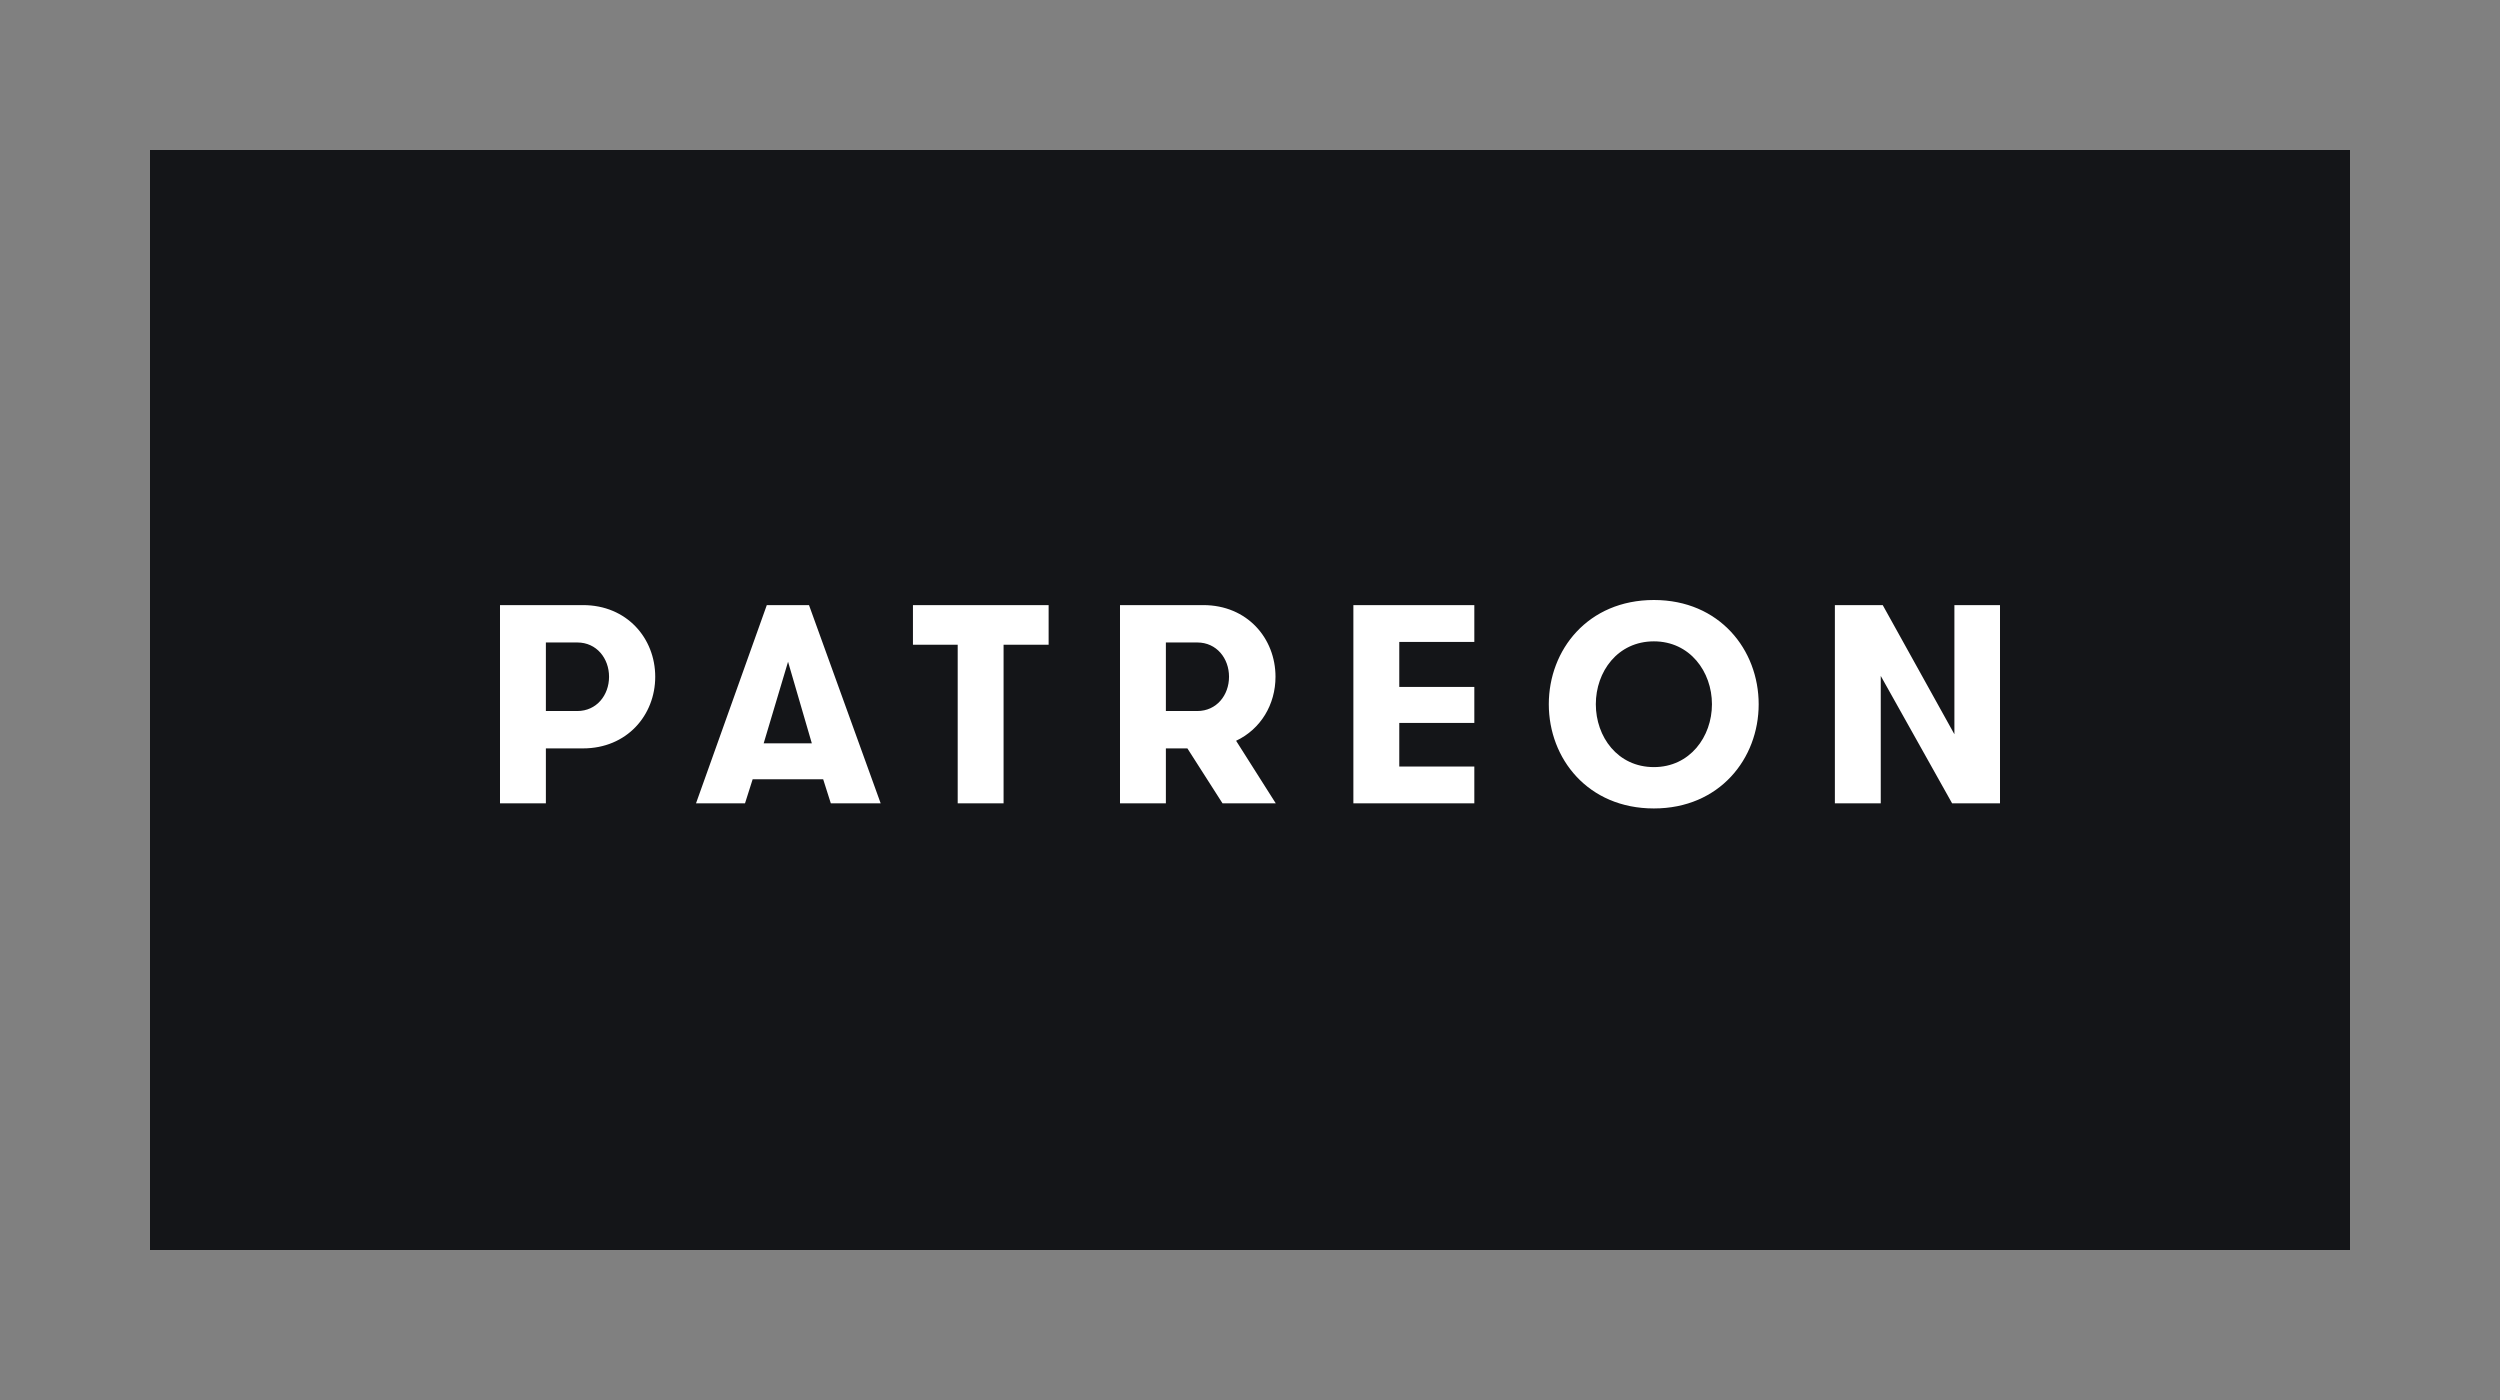 <svg width="100" height="56" viewBox="0 0 100 56" fill="none" xmlns="http://www.w3.org/2000/svg">
<rect x="0" y="0" width="100" height="56" fill="#808080" stroke="none"/>
<rect width="88" height="44" transform="translate(6 6)" fill="#141518"/>
<path d="M78.176 24.204H80V32.134H78.085L75.23 27.036V32.134H73.395V24.204H75.309L78.176 29.37V24.204ZM66.156 24C68.784 24 70.347 25.994 70.347 28.169C70.347 30.344 68.784 32.338 66.156 32.338C63.516 32.338 61.952 30.344 61.952 28.169C61.952 25.994 63.516 24 66.156 24ZM68.478 28.169C68.478 26.866 67.594 25.654 66.156 25.654C64.705 25.654 63.833 26.866 63.833 28.169C63.833 29.472 64.705 30.684 66.156 30.684C67.594 30.684 68.478 29.472 68.478 28.169ZM36.518 25.79V24.204H41.945V25.79H40.143V32.134H38.308V25.79H36.518ZM55.971 27.478H58.973V28.917H55.971V30.661H58.973V32.134H54.135V24.204H58.973V25.677H55.971V27.478ZM48.131 24.204C49.887 24.204 51.02 25.53 51.02 27.07C51.02 28.181 50.43 29.166 49.444 29.631L51.031 32.134H48.901L47.496 29.936H46.635V32.134H44.8V24.204H48.131ZM49.161 27.07C49.161 26.334 48.663 25.699 47.892 25.699H46.635V28.441H47.892C48.663 28.441 49.161 27.807 49.161 27.07ZM32.927 31.171H30.106L29.8 32.134H27.84L30.672 24.204H32.36L35.227 32.134H33.233L32.927 31.171ZM31.522 26.47L30.547 29.733H32.473L31.522 26.47ZM23.319 24.204C25.075 24.204 26.209 25.53 26.209 27.07C26.209 28.611 25.075 29.936 23.319 29.936H21.835V32.134H20V24.204H23.319ZM24.362 27.07C24.362 26.334 23.863 25.699 23.093 25.699H21.835V28.441H23.093C23.863 28.441 24.362 27.807 24.362 27.07Z" fill="white"/>
</svg>
